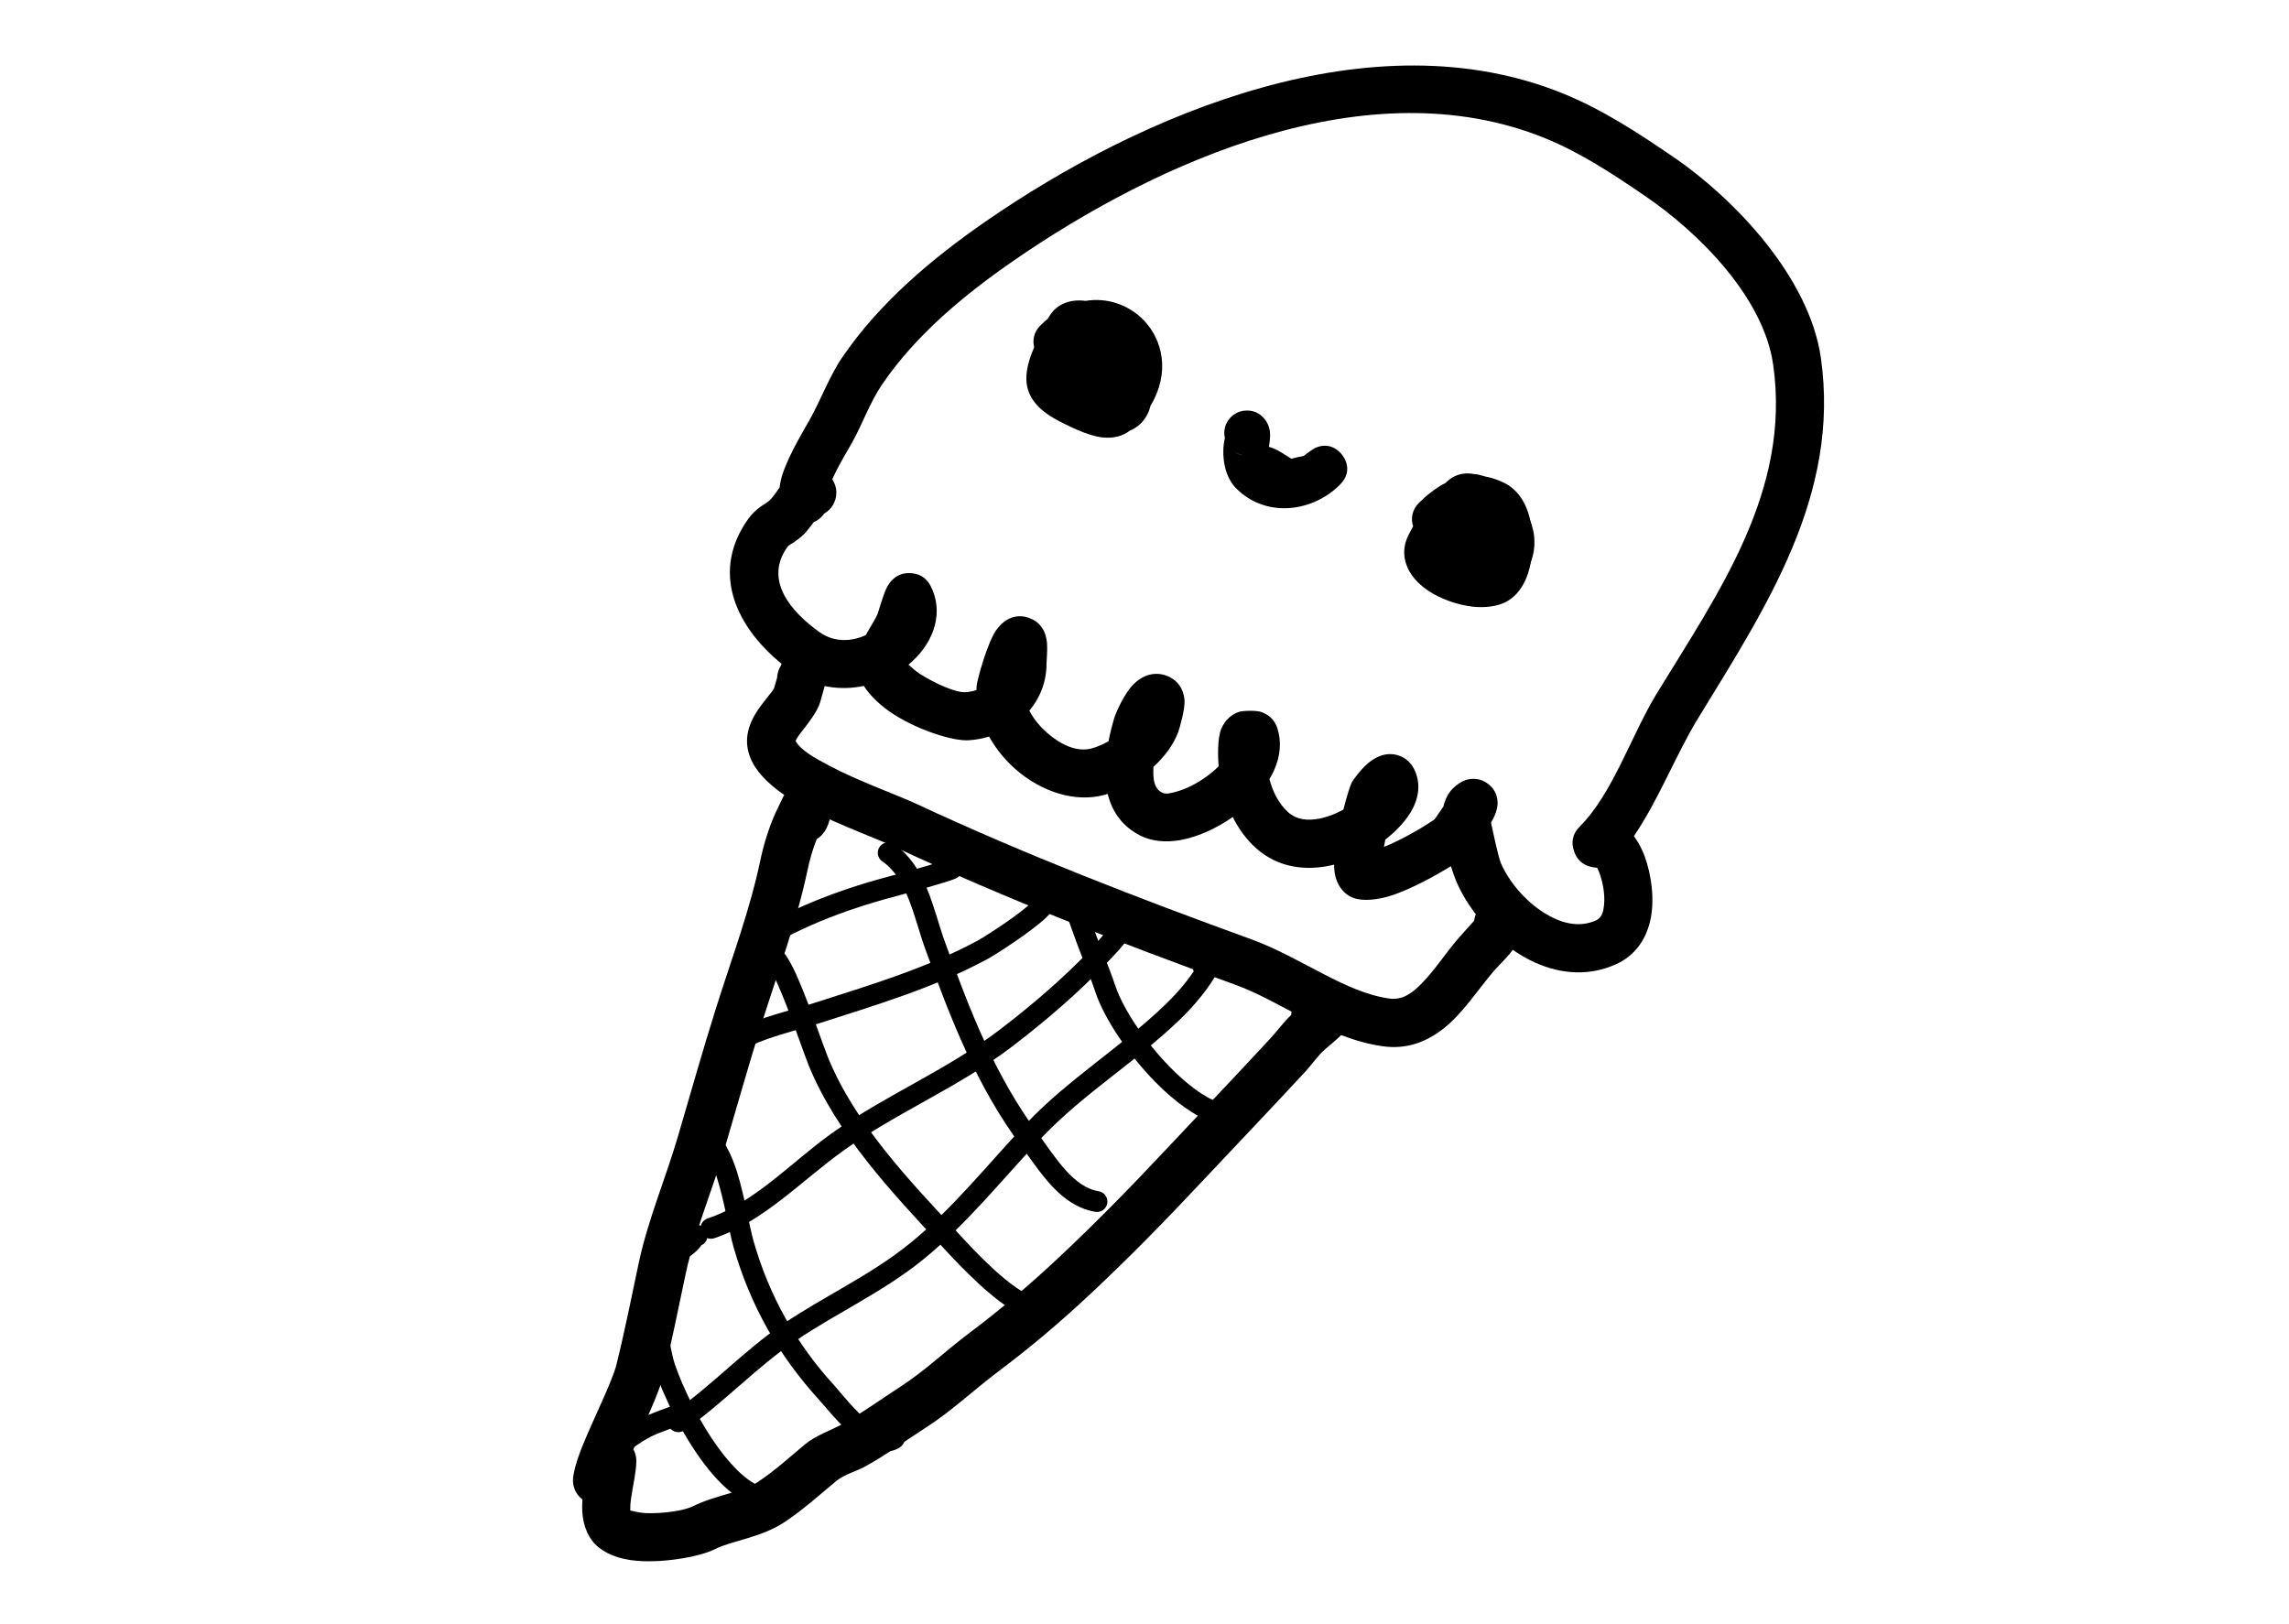 <?xml version="1.0" encoding="UTF-8" standalone="no"?>
<!DOCTYPE svg PUBLIC "-//W3C//DTD SVG 1.1//EN" "http://www.w3.org/Graphics/SVG/1.1/DTD/svg11.dtd">
<svg width="100%" height="100%" viewBox="0 0 1749 1241" version="1.1" xmlns="http://www.w3.org/2000/svg" xmlns:xlink="http://www.w3.org/1999/xlink" xml:space="preserve" xmlns:serif="http://www.serif.com/" style="fill-rule:evenodd;clip-rule:evenodd;stroke-linejoin:round;stroke-miterlimit:2;">
    <g transform="matrix(1,0,0,1,10.224,-1.709)">
        <path d="M585.45,374.284C585.817,371.029 586.559,367.56 587.746,363.949C592.736,348.761 605.011,328.572 608.434,322.487C617.323,306.684 623.314,289.443 633.6,274.409C661.918,233.02 701.814,199.376 742.608,171.134C862.43,88.18 1038.22,13.753 1184.24,73.246C1214.32,85.498 1241,102.985 1267.65,121.152C1316.08,154.174 1372.37,214.241 1381.08,275.163C1396.07,380.129 1339.08,465.855 1287.06,550.979C1270.4,578.248 1256.78,613.677 1238.21,640.654C1241.81,645.51 1244.67,651.186 1246.43,656.017C1251.49,669.931 1254.54,689.852 1250.47,706.262C1246.99,720.316 1238.85,732.088 1224.59,738.572C1204.12,747.875 1182.59,746.197 1162.86,737.388C1136.41,725.581 1113.49,700.421 1102.85,676.085C1101.76,673.598 1100.09,669.112 1098.37,663.654C1086.63,670.93 1069.31,680.385 1054.96,685.405C1042.36,689.813 1031.15,690.368 1024.31,688.091C1018.04,685.999 1009.74,678.918 1009.18,664.435C1009.15,663.812 1009.14,663.161 1009.15,662.483C1003.95,663.781 998.701,664.606 993.506,664.852C977.571,665.603 962.121,661.245 949.358,649.758C942.11,643.235 936.214,635.068 931.69,626.105C919.079,634.952 904.698,641.357 891.921,643.672C880.257,645.785 869.622,644.543 861.304,640.384C847.211,633.337 839.489,621.913 836.154,608.425C835.529,608.623 834.905,608.81 834.285,608.987C811.471,615.506 785.317,606.763 765.699,589.522C757.523,582.336 750.619,573.783 745.516,564.625C740.532,566.12 735.322,567.071 729.998,567.426C718.256,568.209 692.299,560.067 672.927,547.781C662.754,541.329 654.727,533.533 649.821,525.911C631.819,529.659 611.938,527.166 594.584,514.77C555.787,487.058 530.127,442.171 561.511,398.232C564.269,394.371 567.605,391.335 571.248,388.694C573.553,387.022 576.166,385.783 578.191,383.758C580.618,381.331 582.955,377.738 585.45,374.284ZM651.252,487.099C654.596,481.067 658.564,475.083 660.307,471.009C660.728,469.63 664.235,458.211 666.027,453.728C667.404,450.285 668.948,447.923 669.828,446.819C675.232,440.034 681.648,439.501 685.499,439.711C691.09,440.016 697.188,442.162 701.09,449.967C710.591,468.969 704.293,491.068 686.738,507.207C685.836,508.037 684.904,508.849 683.945,509.642C686.361,511.89 689.737,514.842 692.647,516.688C704.717,524.343 720.233,531.176 727.548,530.688C730.373,530.5 733.185,529.963 735.848,529.095C735.871,527.983 735.929,526.875 736.02,525.774C736.359,521.706 744.262,492.008 751.594,482.4C760.184,471.143 770.726,471.071 778.595,475.006C781.933,476.674 785.467,479.569 787.741,484.676C788.631,486.673 789.508,489.682 789.809,493.386C790.22,498.449 789.412,506.923 789.412,508.747C789.412,522.836 784.446,535.138 776.309,544.8C779.476,551.054 784.411,556.949 790.005,561.865C799.944,570.6 812.612,576.887 824.17,573.585C828.234,572.424 832.606,570.568 836.786,568.16C838.005,561.948 839.512,556.1 840.958,551.038C842.083,547.102 848.642,531.832 855.828,524.692C864.65,515.927 874.785,514.782 883.528,519.154C888.898,521.839 893.956,527.215 894.804,536.365C895.461,543.452 891.067,558.275 890.037,561.107C886.517,570.789 879.608,579.982 871.088,587.785C871.002,589.358 870.973,590.926 871.015,592.478C871.173,598.469 871.989,604.561 877.77,607.452C880.775,608.954 884.82,607.78 889.176,606.548C896.643,604.437 904.546,600.329 911.59,595.217C914.938,592.787 918.105,590.133 920.903,587.323C920.473,581.909 919.668,566.073 923.033,558.434C925.994,551.712 930.893,547.59 936.657,545.668C938.707,544.985 949.116,544.23 953.843,545.945C960.801,548.468 964.215,553.491 965.702,557.952C969.141,568.271 968.199,579.466 963.221,590.521C962.231,592.719 961.066,594.92 959.745,597.109C962.251,606.708 966.842,615.959 973.989,622.391C980.652,628.388 989.265,628.946 997.61,627.369C1004.06,626.149 1010.44,623.641 1016.24,620.438C1018.77,610.46 1021.33,602.292 1022.63,599.689C1023.4,598.139 1029.1,590.047 1035.03,585.029C1039.41,581.317 1044.14,579.153 1047.74,578.44C1052.37,577.52 1056.57,578.152 1060.23,579.778C1064.13,581.511 1067.76,584.418 1070.28,589.451C1075.04,598.987 1074.34,609.338 1069.52,619.112C1065.09,628.095 1056.64,636.545 1050.75,641.365C1049.94,642.03 1049.11,642.688 1048.26,643.338C1047.89,645.216 1047.55,647.087 1047.25,648.913C1048.08,648.607 1048.88,648.291 1049.63,647.972C1063.84,641.874 1079.43,632.503 1086.03,627.75L1092.65,618.071C1094.06,612.215 1096.6,607.56 1099.66,604.502C1106.42,597.74 1112.01,597.158 1113.82,596.999C1119.23,596.525 1123.34,598.202 1126.56,600.59C1130.31,603.371 1133.94,607.812 1134.09,615.262C1134.13,617.132 1133.61,621.981 1130.44,627.848C1130.03,628.597 1129.57,629.409 1129.05,630.27C1130.72,638.295 1134.75,657.141 1136.58,661.327C1142.75,675.436 1154.85,689.95 1169.35,699.159C1181.64,706.968 1195.87,711.182 1209.35,705.053C1213.93,702.972 1214.94,698.102 1215.41,693.345C1216.27,684.793 1214.32,675.475 1211.82,668.599C1211.49,667.687 1210.81,666.192 1210.2,664.898C1208.77,664.732 1207.51,664.581 1207.17,664.528C1195.58,662.682 1192.98,653.58 1192.6,652.52C1190.23,645.922 1190.89,639.317 1196.91,633.294C1222.15,608.053 1236.17,563.646 1255.64,531.779C1303.26,453.873 1358.35,376.436 1344.63,280.37C1337.27,228.876 1287.84,179.485 1246.91,151.573C1222.41,134.874 1198,118.607 1170.35,107.344C1035.57,52.432 874.161,124.841 763.566,201.406C726.403,227.135 689.785,257.496 663.987,295.2C654.311,309.343 648.887,325.672 640.525,340.538C638.205,344.663 631.134,356.103 626.026,367.252C625.917,367.488 625.809,367.731 625.701,367.98C627.666,370.909 628.813,374.432 628.813,378.221C628.813,385.072 625.062,391.055 619.503,394.225C618.026,396.392 616.061,398.275 613.655,399.695C612.956,400.107 612.242,400.468 611.516,400.778C609.095,404.052 606.147,407.873 604.226,409.794C601.572,412.447 598.566,414.632 595.47,416.714C594.107,417.631 592.481,418.222 591.473,419.633C573.432,444.89 593.684,468.88 615.985,484.809C627.245,492.852 640.594,492.031 651.252,487.099Z"/>
    </g>
    <path d="M593.776,517.929C593.898,514.791 594.821,511.664 596.574,508.877C596.962,507.769 597.308,506.888 597.58,506.371C602.623,496.776 610.892,496.096 614.242,496.096C620.1,496.096 624.523,498.415 627.913,502.158C630.229,504.715 633.719,509.574 632.458,517.505C632.288,518.572 631.701,521.092 630.308,523.901C630.272,523.974 630.236,524.047 630.198,524.12C629.191,527.751 626.846,536.19 626.589,536.963C624.236,544.02 618.676,551.309 612.98,558.556C611.52,560.414 610.073,562.284 608.902,564.222C608.57,564.771 608.146,565.693 607.909,566.227C611.798,573.394 622.251,579.15 633.678,585.185C656.9,597.449 685.548,607.488 700.088,614.273C783.962,653.415 869.595,686.365 956.448,717.948C975.261,724.789 993.534,735.243 1012.08,744.785C1028.07,753.014 1044.24,760.623 1061.53,763.093C1071.49,764.516 1078.81,759.002 1085.45,752.415C1095.88,742.061 1104.54,728.501 1113.41,718.15C1116.32,714.753 1124.78,705.418 1126.38,703.651C1127.46,694.509 1135.24,687.407 1144.67,687.407C1154.83,687.407 1163.08,695.656 1163.08,705.817C1163.08,711.543 1161.18,717.683 1157.46,723.575C1153.07,730.549 1145.33,737.489 1141.37,742.111C1129.65,755.779 1117.91,774.221 1103.14,785.898C1089.98,796.309 1074.76,802.175 1056.33,799.542C1035.03,796.5 1014.92,787.658 995.228,777.524C978.083,768.701 961.262,758.877 943.865,752.551C855.997,720.599 769.372,687.237 684.517,647.639C666.907,639.421 629.447,626.416 604.161,610.716C590.177,602.034 579.661,592.081 574.742,582.244C568.29,569.339 570.315,557.532 576.655,546.429C579.543,541.372 583.526,536.476 587.261,531.731C589.014,529.504 590.924,527.523 591.659,525.32C591.858,524.723 592.73,521.547 593.776,517.929Z"/>
    <path d="M603.151,601.087C603.936,599.639 604.739,598.51 605.418,597.694C609.966,592.223 615.372,590.792 620.001,590.792C629.73,590.792 634.274,596.057 636.8,601.473C638.3,604.689 639.395,609.164 637.747,614.666C637.519,615.428 636.834,616.657 636.004,617.981C635.438,620.415 633.787,627.371 632.766,630.114C631.165,634.417 628.868,637.279 627.143,638.899C626.172,639.81 625.129,640.596 624.032,641.256C620.931,649.086 618.559,657.586 616.901,665.461C608.679,704.517 594.539,742.436 582.53,780.463C572.198,813.181 562.898,846.33 553.204,879.288C543.999,910.586 530.977,940.606 524.111,972.647C518.448,999.073 513.264,1025.68 506.695,1051.95C503.735,1063.79 492.164,1088.54 483.235,1109.19C479.189,1118.55 474.983,1130.95 474.596,1132.1C474.183,1141.89 466.1,1149.72 456.203,1149.72C446.042,1149.72 437.793,1141.47 437.793,1131.31C437.793,1126.36 440.438,1116.35 445.312,1104.37C453.502,1084.25 467.812,1055.67 470.975,1043.02C477.443,1017.15 482.533,990.952 488.109,964.932C495.168,931.989 508.416,901.078 517.881,868.899C527.643,835.708 537.015,802.325 547.42,769.375C559.066,732.495 572.897,695.754 580.872,657.875C583.724,644.326 588.372,629.375 594.577,616.964C597.134,611.85 599.633,605.819 603.151,601.087Z"/>
    <g transform="matrix(1,0,0,1,0.721,1.79)">
        <path d="M480.841,1152.57C482.917,1153.09 488.518,1154.4 492.53,1154.56C506.059,1155.09 522.105,1152.63 528.589,1149.39C537.656,1144.86 547.793,1142.05 557.849,1139.08C565.068,1136.94 572.285,1134.81 578.437,1130.71C591.506,1121.99 602.479,1111.92 614.614,1101.81C622.433,1095.29 634.152,1091.37 643.052,1086.42C657.798,1078.23 672.554,1067.41 686.826,1058.24C705.72,1046.09 722.171,1030.23 740.121,1016.76C764.296,998.634 786.264,979.873 808.318,959.198C836.684,932.605 863.419,905.231 890.018,876.858C916.64,848.461 943.596,820.36 969.9,791.865C975.243,786.076 980.026,779.384 985.8,773.945C985.908,772.639 986.157,771.325 986.558,770.022C989.547,760.312 999.858,754.855 1009.57,757.844C1009.08,757.695 1007.8,757.427 1007.8,757.427C1007.8,757.427 1020.52,761.027 1023.32,763.821C1026.16,766.667 1034.04,776.932 1024.43,788.787C1022.75,790.869 1012.44,799.513 1011.55,800.291C1006.06,805.094 1001.88,811.503 996.955,816.838C970.587,845.404 943.566,873.574 916.879,902.041C889.735,930.994 862.446,958.922 833.501,986.059C810.45,1007.67 787.481,1027.27 762.213,1046.22C743.557,1060.21 726.373,1076.59 706.736,1089.21C691.816,1098.8 676.348,1110.04 660.933,1118.61C653.919,1122.51 644.348,1124.96 638.185,1130.09C625.021,1141.06 613.038,1151.89 598.861,1161.34C589.662,1167.47 579.088,1171.19 568.292,1174.39C560.333,1176.74 552.232,1178.74 545.055,1182.33C533.645,1188.03 502.816,1193.61 481.024,1190.45C467.52,1188.5 457.136,1182.86 451.713,1175.62C445.485,1167.32 443.359,1156.39 444.312,1144.41C445.124,1134.22 448.67,1123.01 448.67,1114.67C448.67,1104.51 456.92,1096.26 467.08,1096.26C477.241,1096.26 485.49,1104.51 485.49,1114.67C485.49,1122.69 482.958,1133.06 481.507,1143.09C481.13,1145.69 480.845,1148.26 480.899,1150.69C480.913,1151.34 480.795,1151.99 480.841,1152.57Z"/>
    </g>
    <path d="M723.394,656.933C725.586,655.5 728.438,655.173 731.007,656.313C735.033,658.101 736.85,662.82 735.063,666.846C734.744,667.565 733.428,670.066 729.64,671.624C723.219,674.264 693.148,682.609 689.826,683.47C649.988,693.798 615.599,706.376 580.598,727.376C576.821,729.643 571.915,728.416 569.649,724.639C567.382,720.862 568.609,715.956 572.386,713.689C608.742,691.876 644.439,678.748 685.821,668.019C688.939,667.211 716.957,659.509 723.394,656.933Z"/>
    <path d="M790.731,687.008C791.534,683.562 794.578,680.948 798.279,680.843C802.682,680.719 806.358,684.192 806.483,688.595C806.525,690.077 806.228,691.85 805.281,693.789C804.374,695.644 802.548,698.071 799.862,700.71C788.773,711.603 760.279,729.793 754.968,732.669C714.056,754.83 668.462,768.342 624.363,782.517C616.015,785.2 599.53,789.304 585.526,794.319C577.469,797.204 570.222,800.154 566.779,803.596C563.665,806.711 558.607,806.711 555.493,803.596C552.378,800.482 552.378,795.424 555.493,792.31C559.052,788.751 565.346,785.174 573.009,782.022C588.335,775.716 609.547,770.513 619.478,767.321C662.646,753.446 707.318,740.327 747.366,718.634C751.673,716.301 772.445,703.115 784.459,693.092C787.118,690.874 789.951,687.853 790.731,687.008Z"/>
    <path d="M847.6,709.099C846.617,707.726 846.059,706.033 846.114,704.216C846.247,699.814 849.929,696.347 854.332,696.48C860.289,696.66 863.139,699.48 864.583,702.311C865.87,704.834 866.245,708.383 864.574,712.505C861.535,720.003 848.472,732.894 845.907,735.61C824.011,758.793 798.583,780.512 773.285,799.819C732.704,830.788 685.78,849.804 644.475,879.308C612.774,901.952 583.296,933.771 545.744,946.288C541.566,947.681 537.042,945.419 535.649,941.241C534.256,937.062 536.518,932.539 540.697,931.146C576.767,919.122 604.747,888.07 635.197,866.32C676.365,836.914 723.155,817.996 763.601,787.13C788.225,768.338 812.991,747.216 834.302,724.651C835.84,723.022 843.711,713.712 847.6,709.099Z"/>
    <path d="M912.031,742.37C911.624,741.27 911.454,740.062 911.578,738.817C911.932,735.26 914.576,732.48 917.902,731.791C919.024,731.2 921.837,729.736 922.357,729.634C925.083,729.097 927.066,729.928 928.427,730.839C929.806,731.762 930.877,733.035 931.508,734.767C931.888,735.808 932.706,738.088 931.061,741.378C924.408,754.684 911.956,769.148 901.302,779.392C867.988,811.424 828.007,835.644 795.983,869.353C766,900.914 739.038,935.317 704.998,962.839C674.767,987.281 639.828,1003.09 607.828,1024.67C577.531,1045.11 552.844,1072.29 522.81,1093.08C519.188,1095.59 514.212,1094.68 511.705,1091.06C509.198,1087.44 510.103,1082.46 513.724,1079.96C543.812,1059.13 568.552,1031.91 598.903,1011.44C630.52,990.116 665.093,974.576 694.963,950.426C728.457,923.346 754.908,889.415 784.411,858.359C816.601,824.475 856.752,800.085 890.239,767.886C897.55,760.856 905.893,751.646 912.031,742.37Z"/>
    <path d="M830.359,694.735C831.118,696.826 834.726,706.771 835.485,708.953C840.667,723.851 847.158,738.212 852.155,753.2C858.199,771.332 875.143,796.425 894.358,815.905C906.787,828.504 920.124,838.821 932.205,842.848C936.384,844.241 938.646,848.765 937.253,852.943C935.86,857.122 931.336,859.384 927.158,857.991C913.145,853.32 897.411,841.728 882.995,827.114C861.943,805.773 843.634,778.113 837.012,758.248C832.038,743.325 825.569,729.03 820.41,714.197C819.465,711.48 815.01,699.444 814.659,697.911C812.979,690.574 819.755,688.368 820.892,688.145C821.967,687.934 826.178,687.013 829.203,691.733C829.807,692.675 830.187,693.696 830.359,694.735ZM822.481,704.02C819.856,704.016 817.285,702.719 815.765,700.346C817.923,703.714 820.711,704.126 822.481,704.02Z"/>
    <path d="M674.171,658.288C670.541,655.794 669.618,650.821 672.113,647.191C674.607,643.561 679.58,642.638 683.21,645.133C695.579,653.632 703.342,666.602 709.056,681.005C714.197,693.962 717.69,708.072 722.19,720.345C741.42,772.79 759.891,821.604 793.407,866.779C799.781,875.369 806.531,885.843 814.577,894.627C821.579,902.27 829.531,908.709 839.497,910.37C843.842,911.094 846.781,915.209 846.057,919.554C845.333,923.899 841.218,926.839 836.873,926.114C825.941,924.292 816.565,918.638 808.366,911.026C797.458,900.898 788.683,887.2 780.589,876.29C746.134,829.85 726.972,779.754 707.204,725.84C702.749,713.691 699.309,699.718 694.22,686.892C689.705,675.512 683.943,665.003 674.171,658.288Z"/>
    <path d="M789.433,990.269C792.24,987.202 796.99,986.792 800.289,989.421C803.734,992.166 804.303,997.191 801.558,1000.64C798.494,1004.48 794.346,1006.33 789.254,1006.26C784.495,1006.21 778.406,1004.04 771.859,1000.05C751.569,987.678 724.24,957.327 719.726,952.465C681.491,911.29 639.172,866.545 617.726,813.754C614.367,805.486 603.685,773.729 594.623,753.059C592.447,748.098 590.389,743.812 588.556,740.768C587.876,739.639 587.399,738.711 586.863,738.282C586.176,737.732 585.12,737.633 584.107,737.401C581.698,736.849 579.212,736.465 577.25,735.898C573.019,734.674 570.577,730.245 571.801,726.014C573.025,721.782 577.453,719.341 581.685,720.564C583.854,721.192 586.727,721.547 589.327,722.256C592.21,723.042 594.831,724.216 596.834,725.818C599.902,728.273 604.623,736.118 609.241,746.65C618.364,767.458 629.132,799.423 632.514,807.746C653.245,858.777 694.463,901.802 731.422,941.604C735.657,946.165 761.133,974.814 780.167,986.418C782.845,988.05 785.341,989.323 787.588,989.968C788.157,990.131 789.002,990.227 789.433,990.269Z"/>
    <path d="M535.403,876.884C531.799,874.351 530.929,869.369 533.462,865.766C535.995,862.162 540.977,861.292 544.581,863.825C552.409,869.326 558.675,881.357 563.166,895.664C568.992,914.228 572.404,936.628 575.848,948.681C587.742,990.311 608.256,1026.81 637.412,1058.74C642.297,1064.09 653.64,1079.05 665.354,1087.87C668.503,1090.23 671.624,1092.16 674.641,1092.97C676.171,1093.38 677.643,1093.53 678.918,1092.67C682.583,1090.23 687.542,1091.22 689.985,1094.89C692.428,1098.55 691.437,1103.51 687.772,1105.96C680.549,1110.77 671.795,1110.12 662.8,1105.21C647.968,1097.12 631.849,1076.32 625.624,1069.51C594.78,1035.72 573.083,997.107 560.5,953.066C557.083,941.104 553.719,918.868 547.936,900.444C544.686,890.088 541.069,880.866 535.403,876.884Z"/>
    <path d="M490.084,1012.45C487.251,1009.08 487.689,1004.04 491.061,1001.21C494.434,998.375 499.472,998.813 502.305,1002.19C506.242,1006.87 508.595,1012.5 510.215,1018.72C512.139,1026.1 512.94,1034.42 515.601,1042.41C521.088,1058.87 535.637,1090.72 554.36,1113.56C565.573,1127.24 577.982,1138.04 591.208,1138.04C595.613,1138.04 599.189,1141.62 599.189,1146.02C599.189,1150.43 595.613,1154.01 591.208,1154.01C573.932,1154.01 556.663,1141.55 542.016,1123.68C521.954,1099.2 506.337,1065.09 500.458,1047.45C498.097,1040.37 497.049,1033.05 495.593,1026.25C494.483,1021.07 493.245,1016.22 490.084,1012.45Z"/>
    <path d="M515.829,1073.59C516.149,1073.45 516.483,1073.33 516.828,1073.23C522.493,1071.65 525.133,1075.78 525.345,1076.05C526.559,1077.63 527.121,1079.44 526.973,1081.49C526.886,1082.7 526.546,1084.27 525.253,1085.89C524.922,1086.3 524.388,1086.91 523.486,1087.52C523.398,1087.58 522.74,1088.05 521.429,1088.53C518.95,1089.44 502.56,1095.11 497.069,1098.04C480.067,1107.11 469.231,1117.98 460.782,1134.88C458.812,1138.82 454.014,1140.42 450.074,1138.45C446.135,1136.48 444.535,1131.68 446.505,1127.74C456.538,1107.67 469.368,1094.72 489.558,1083.96C495.257,1080.92 514.204,1074.16 515.829,1073.59Z"/>
    <path d="M522.226,943.371C522.707,942.639 524.616,939.77 525.732,938.705C527.016,937.478 528.369,936.777 529.504,936.418C531.738,935.713 533.821,935.929 535.719,936.828C537.143,937.501 538.642,938.626 539.734,940.759C541.741,944.68 540.188,949.492 536.267,951.5C536.123,951.573 535.978,951.642 535.832,951.706C535.307,952.482 534.751,953.29 534.564,953.508C530.145,958.663 524.188,962.166 518.388,965.481C514.563,967.667 509.684,966.336 507.499,962.511C505.313,958.687 506.644,953.808 510.468,951.623C514.607,949.258 519.018,946.987 522.226,943.371ZM528.457,951.198C527.247,950.458 526.219,949.386 525.526,948.032C526.337,949.616 527.35,950.606 528.457,951.198Z"/>
    <path d="M790.192,265.398C788.742,259.713 790.24,253.429 794.685,248.983C796.643,247.026 798.622,245.23 800.617,243.589C802.068,241.043 803.676,238.713 805.563,236.826C809.872,232.517 816.487,229.475 825.103,229.598C826.466,229.618 827.915,229.73 829.433,229.934C846.908,227.081 863.201,233.567 873.936,244.739C888.151,259.532 894.487,284.482 879.037,310.199C878.659,311.685 878.266,313.231 877.652,314.648C875.137,320.445 871.183,325.263 865.063,328.323C864.504,328.603 863.927,328.86 863.334,329.094C857.823,333.341 850.435,335.265 841.88,334.239C830.804,332.911 816.512,325.487 810.667,322.565C794.315,314.389 787.183,305.582 784.914,295.657C783.212,288.213 784.454,278.654 790.192,265.398Z"/>
    <path d="M1127.67,371.535C1128.15,371.399 1128.61,371.279 1129.07,371.175C1134.32,369.977 1139.14,370.355 1143.35,371.874C1148.34,373.675 1153.69,377.298 1156.93,384.467C1159.23,385.297 1161.38,386.631 1163.21,388.467C1169.05,394.304 1173.34,406.117 1172.29,418.112C1171.2,430.586 1164.72,442.108 1154.27,447.333C1152.07,448.43 1148.74,450.908 1146.58,453.072C1141.58,458.066 1131.79,461.276 1119.76,458.795C1108.88,456.549 1095.01,450.149 1089.36,447.089C1085.8,445.163 1083.79,443.377 1083.25,442.835C1076.64,436.224 1074.11,424.229 1077.96,411.383C1080.44,403.118 1085.18,394.551 1089.32,389.369C1092.62,385.234 1096.08,382.665 1098.59,381.41C1110.55,375.431 1119.94,372.332 1127.67,371.535Z"/>
    <path d="M1161.24,388.793C1161.6,390.201 1161.85,391.81 1161.85,393.577C1161.85,403.058 1154.15,410.756 1144.67,410.756C1136.63,410.756 1129.87,405.225 1128,397.765C1127.75,397.151 1127.54,396.548 1127.41,396.016C1126.89,393.857 1126.29,390.873 1127.8,385.99C1130.59,376.93 1140.22,371.846 1149.28,374.643C1155.89,376.683 1160.38,382.356 1161.24,388.793ZM1128.74,399.421C1129.39,400.97 1130.05,401.929 1130.05,401.929C1130.05,401.929 1129.4,400.809 1128.74,399.421ZM1161.27,393.085C1161.15,394.099 1160.94,395.115 1160.63,396.125C1160.98,394.994 1161.18,393.987 1161.27,393.085Z"/>
    <path d="M1108.94,381.053C1108.38,373.684 1112.66,366.508 1119.91,363.723C1124.54,361.948 1127.55,362.42 1129.07,362.645C1135.16,363.544 1138.71,366.72 1141.07,370.368C1142.54,372.647 1142.02,387.482 1142.02,387.482C1142.02,387.482 1143.29,383.609 1143.29,381.42C1143.29,390.902 1135.59,398.599 1126.11,398.599C1116.63,398.599 1108.93,390.902 1108.93,381.42C1108.93,381.301 1108.93,381.178 1108.94,381.053ZM1121.77,396.389C1124.16,397.201 1127.59,397.582 1132.23,395.798C1128.76,397.132 1125.12,397.261 1121.77,396.389Z"/>
    <path d="M1079.74,402.213C1077.76,396.237 1079.14,389.381 1083.89,384.628C1089.97,378.552 1096.89,372.94 1104.62,369.023C1104.75,368.892 1104.88,368.762 1105.01,368.632C1112.5,361.141 1122.38,360.359 1130.87,363.64C1136.86,364.183 1143.17,365.946 1149.79,369.253C1156.21,372.463 1161.65,378.167 1165.35,385.952C1169.17,393.983 1171.19,404.606 1171.11,415.213C1171.03,425.709 1168.9,436.102 1165.32,443.8C1161.65,451.681 1156.29,457.201 1150.43,460.129C1144.13,463.279 1135.26,464.677 1125.51,463.635C1113.84,462.389 1100.76,457.794 1091.2,451.366C1074.75,440.305 1068.54,424.239 1076.19,408.928C1077.35,406.626 1078.53,404.389 1079.74,402.213ZM1135.95,405.945C1133.46,406.71 1130.49,407.07 1126.95,406.842C1124.12,406.661 1121.5,405.806 1119.23,404.444C1115.38,409.487 1111.8,415.047 1108.51,421.219C1109.68,422.208 1111.32,423.502 1112.66,424.246C1116.67,426.462 1121.41,428.115 1125.99,428.993C1128.84,429.54 1131.59,430.192 1133.71,429.827C1134.45,427.522 1136.71,420.041 1136.75,414.95C1136.78,411.88 1136.53,408.797 1135.95,405.945Z"/>
    <path d="M935.915,334.835C935.73,334.04 935.6,333.221 935.529,332.383C934.729,322.935 941.749,314.615 951.197,313.815C957.095,313.315 962.274,315.268 966.332,320.283C967.901,322.222 969.844,325.55 970.367,330.256C970.706,333.304 970.133,338.314 969.575,341.462C972.653,342.328 975.976,343.825 979.401,345.97C980.964,346.949 982.648,348.098 984.476,349.135C985.413,349.666 986.303,350.836 987.593,350.406C989.979,349.611 994.227,348.826 996.104,348.499C999.137,346.025 1003.92,342.75 1004.83,342.345C1015.68,337.557 1022.39,344.101 1024.56,346.489C1025.7,347.738 1035.4,358.866 1023.73,370.534C1003.44,390.825 967.965,396.651 944.407,373.093C940.757,369.443 937.577,363.585 935.982,356.767C934.231,349.28 934.396,340.761 935.915,334.835ZM949.523,347.892C949.536,347.873 949.549,347.855 949.562,347.836C947.132,347.393 944.865,346.435 942.89,345.069C944.91,346.572 947.134,347.493 949.523,347.892Z"/>
</svg>
